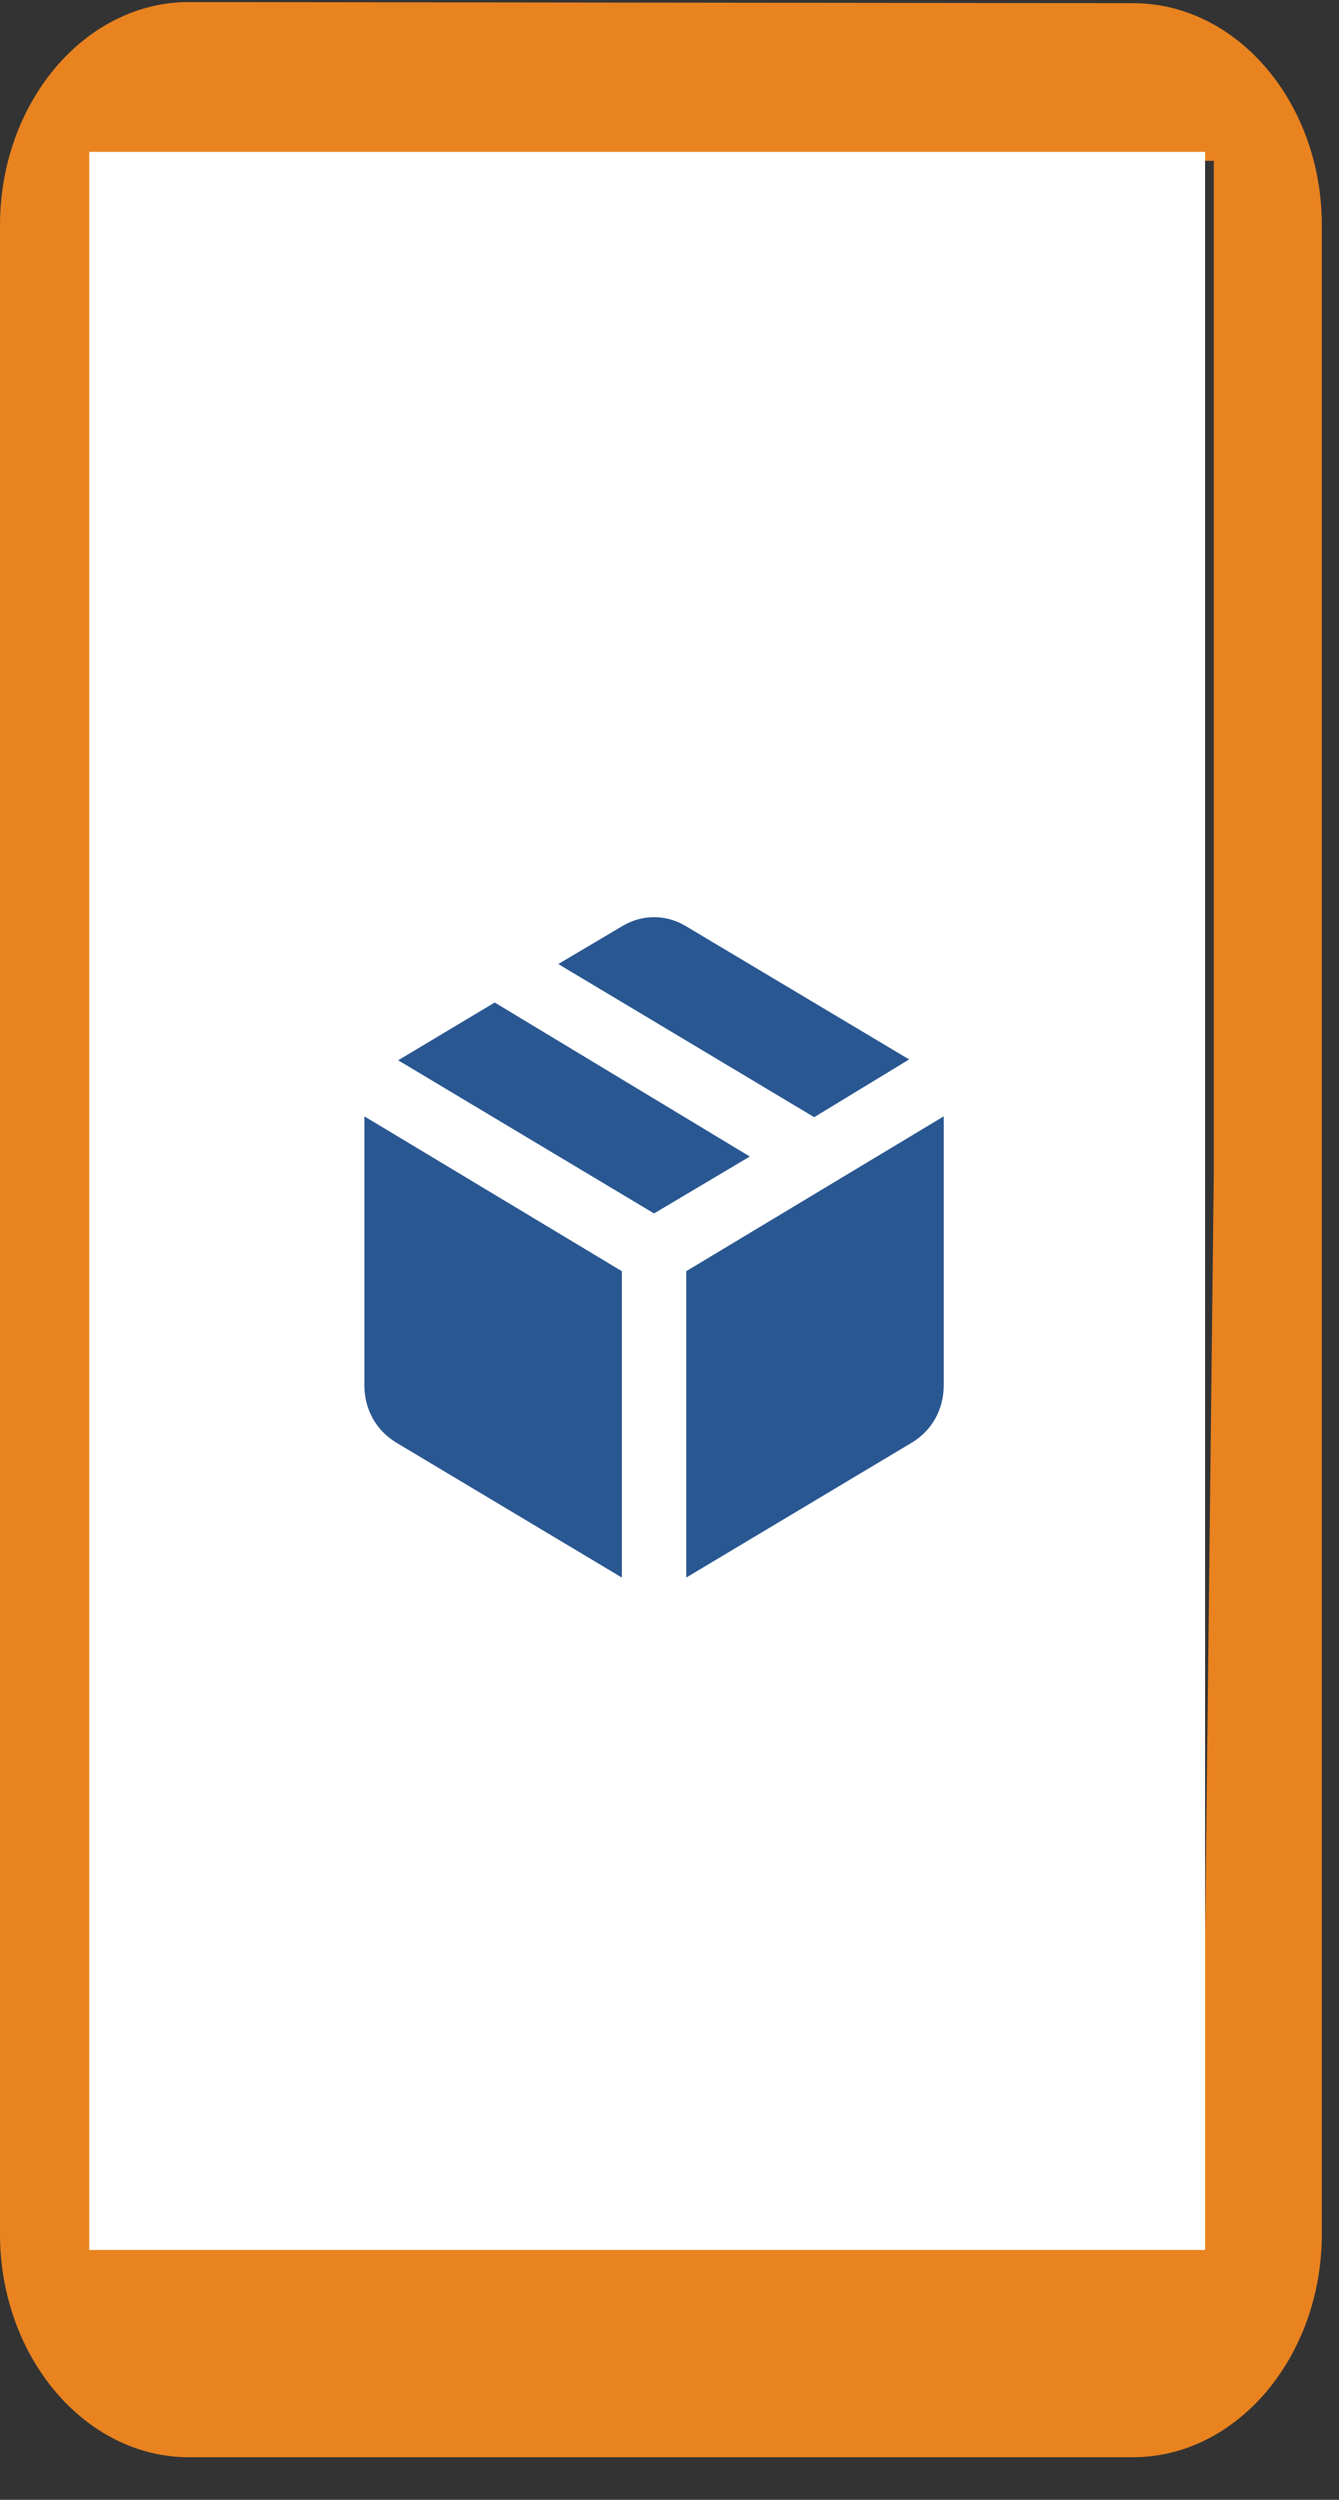 <svg width="30" height="56" viewBox="0 0 30 56" fill="none" xmlns="http://www.w3.org/2000/svg">
<rect x="0" y="0" width="30" height="56" fill="#333333" stroke="none"/>
<path d="M25.385 0.071L4.231 0.046C1.904 0.046 0 2.296 0 5.046V50.046C0 52.796 1.904 55.046 4.231 55.046H25.385C27.712 55.046 29.615 52.796 29.615 50.046V5.046C29.615 2.296 27.712 0.071 25.385 0.071ZM26.923 50.046H14.808H2.692V26.271V3.603H14.808H27.195V26.271L26.923 50.046Z" fill="#E98320"/>
<rect x="2" y="3.402" width="25" height="47" fill="white"/>
<path d="M13.933 35.34V28.477L8.164 25.008V31.027C8.164 31.302 8.227 31.552 8.353 31.777C8.479 32.002 8.656 32.183 8.885 32.321L13.933 35.34ZM15.375 35.34L20.423 32.321C20.652 32.183 20.829 32.002 20.955 31.777C21.081 31.552 21.144 31.302 21.144 31.027V25.008L15.375 28.477V35.34ZM18.242 25.027L20.369 23.733L15.375 20.752C15.147 20.614 14.906 20.546 14.654 20.546C14.402 20.546 14.161 20.614 13.933 20.752L12.508 21.596L18.242 25.027ZM14.654 27.183L16.799 25.908L11.084 22.458L8.921 23.752L14.654 27.183Z" fill="#295791"/>
</svg>
